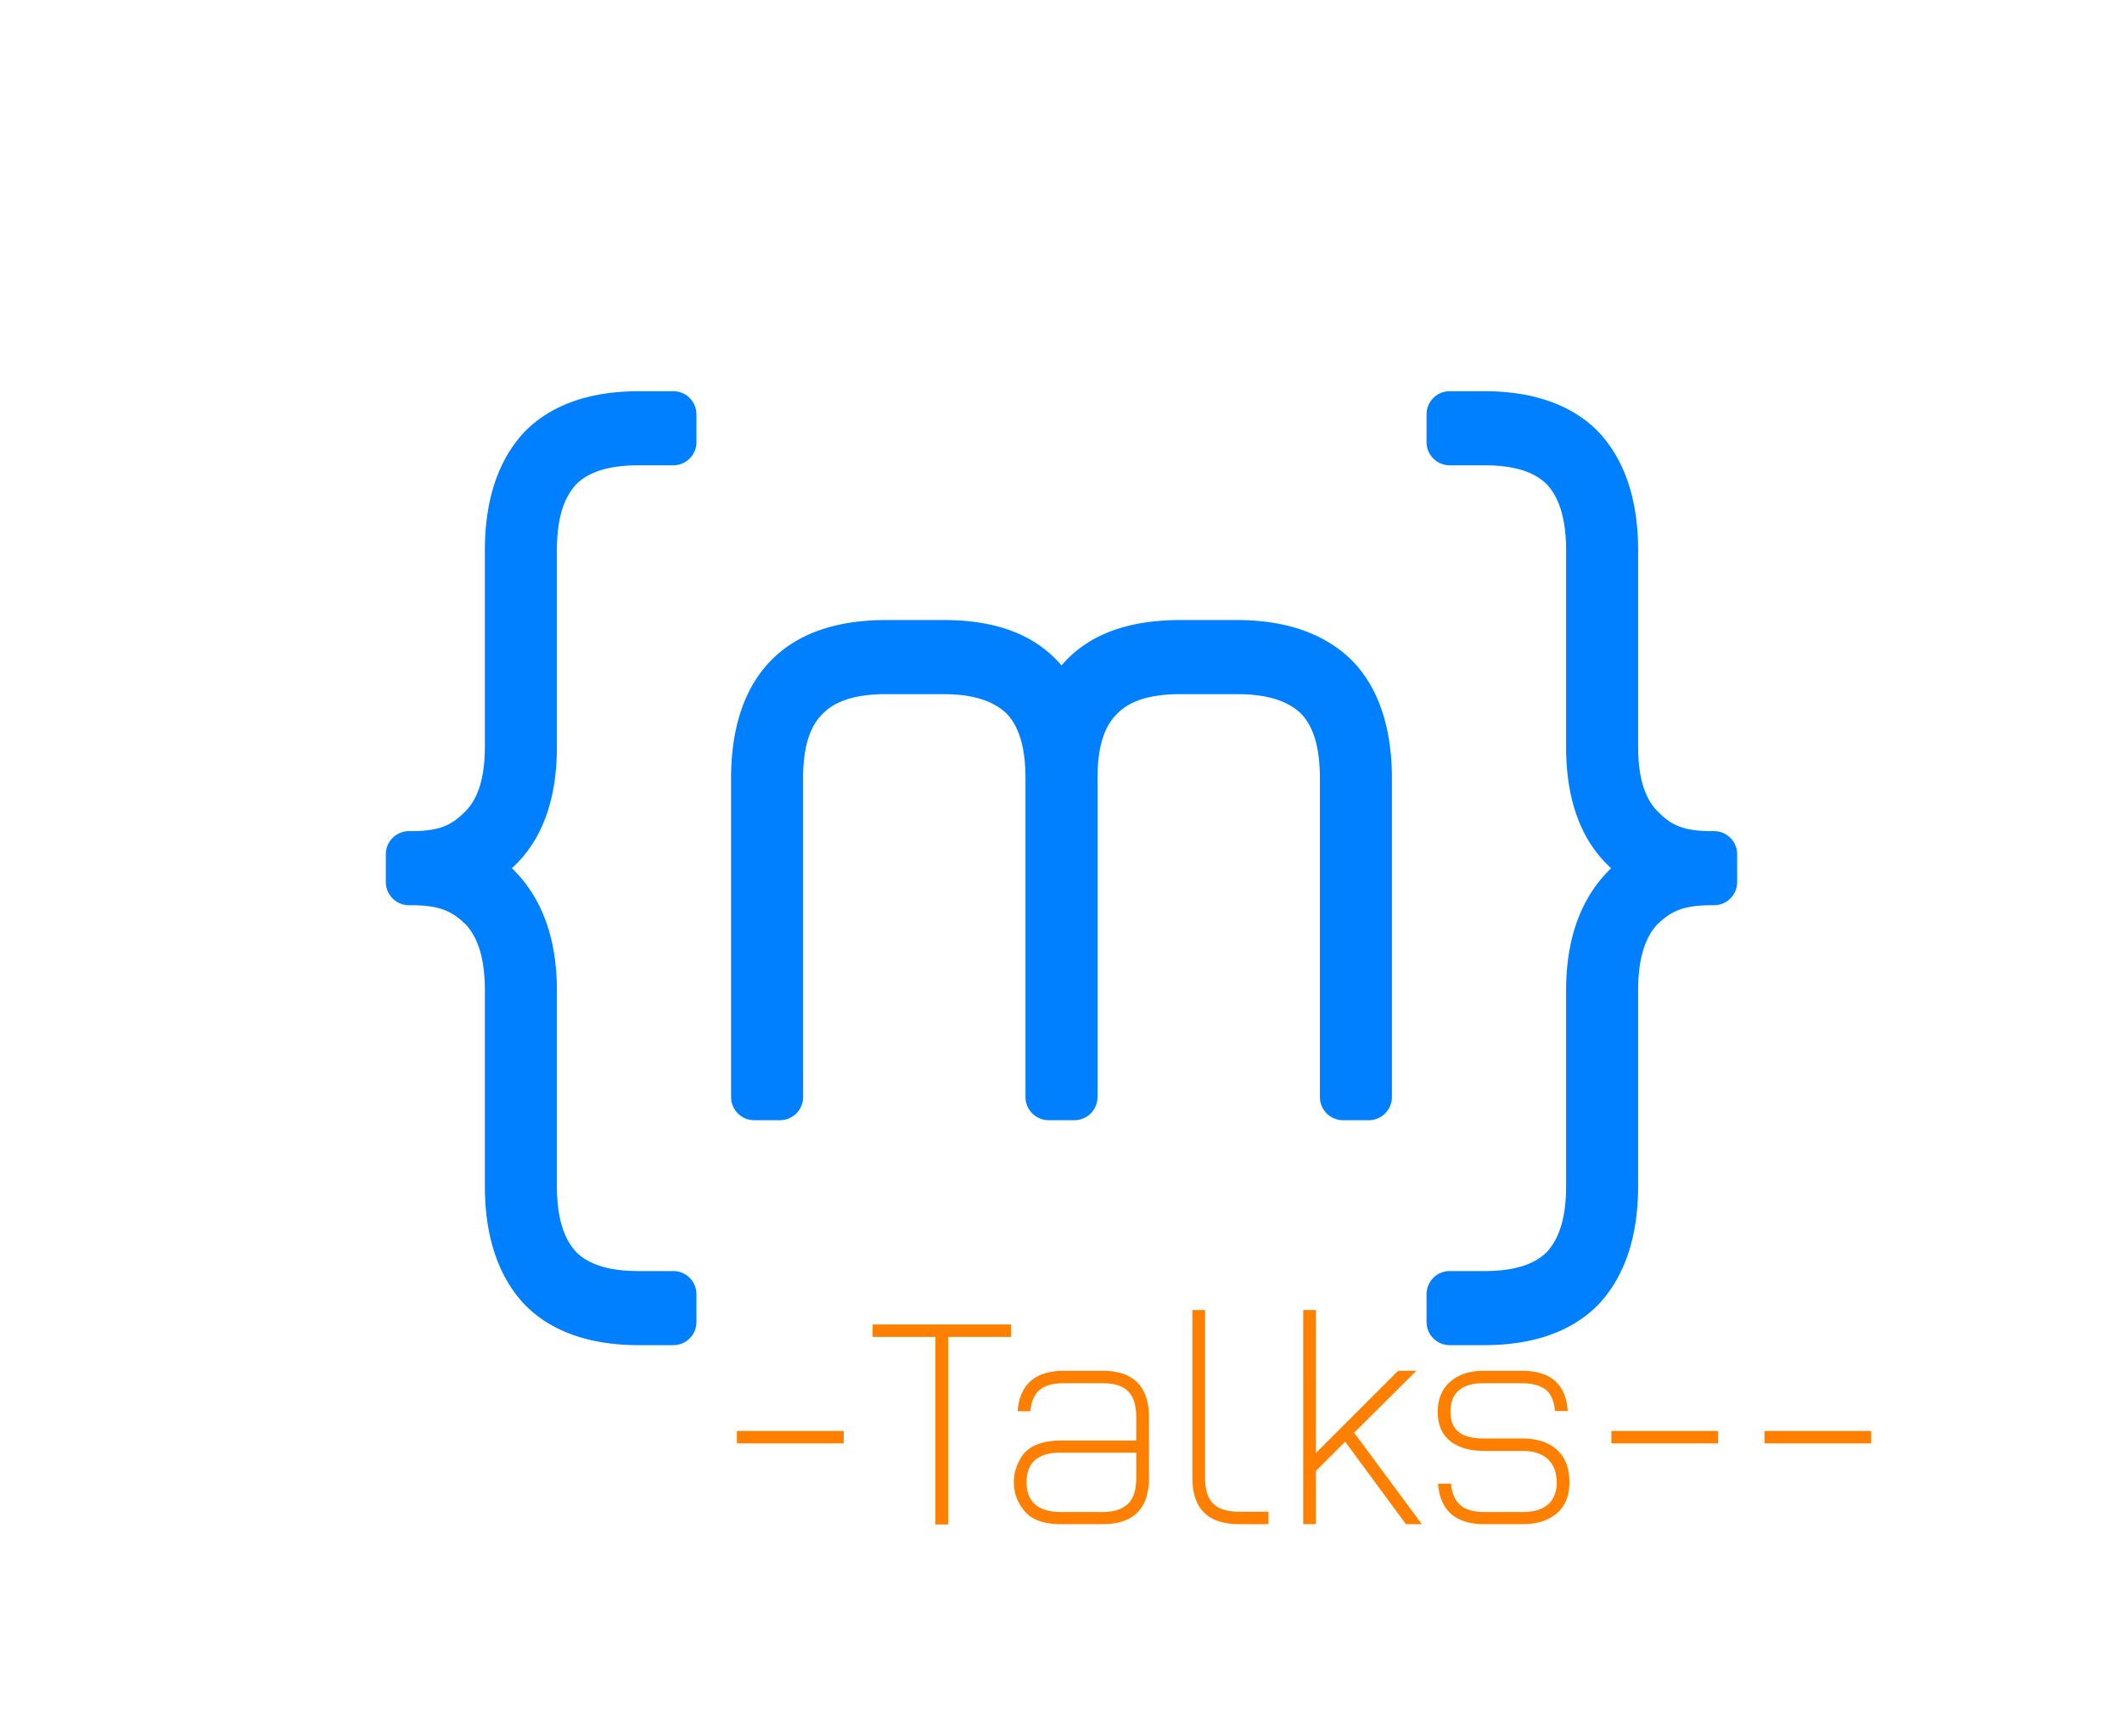 <svg xmlns="http://www.w3.org/2000/svg" viewBox="0 0 1100 900"><path fill="#ff8000" d="M382 741.7h55.35v6.45H382zm70.35-48.75h32.55v97.2h6.6v-97.2h32.55v-6.45h-71.7v6.45Zm81.75 38.55c.45-4.95 1.95-8.55 4.65-10.95 2.7-2.4 7.05-3.6 12.9-3.6h19.8c6.15 0 10.5 1.35 13.35 4.2 2.85 2.85 4.2 7.35 4.2 13.5v12h-39.3c-4.65 0-8.7.75-12.15 2.1a16.43 16.43 0 0 0-7.5 5.55c-1.65 2.4-2.7 4.8-3.45 7.05s-1.05 4.65-1.05 7.05c0 5.55 1.95 10.65 5.7 15s9.9 6.6 18.45 6.6h21.75c16.05 0 24.15-7.95 24.15-24v-31.35c0-16.05-8.1-24.15-24.15-24.15h-19.8c-15 0-23.1 7.05-24.15 21h6.6Zm37.35 52.2H549.7c-5.7 0-10.05-1.35-13.05-3.9s-4.5-6.45-4.5-11.4c0-10.35 5.85-15.45 17.55-15.45H589V766c0 6.15-1.35 10.5-4.2 13.35-2.85 2.85-7.2 4.35-13.35 4.35ZM624.7 679h-6.6v87c0 16.05 8.1 24 24.3 24h15.15v-6.45H642.4c-6.15 0-10.65-1.35-13.5-4.2-2.85-2.85-4.2-7.2-4.2-13.35v-87Zm104.1 111h8.25l-35.1-47.4 32.25-32.1h-9.45l-42.6 42.6V679h-6.6v111h6.6v-27.6l15.15-15.15L728.8 790Zm83.85-58.65c-.9-13.95-8.85-20.85-23.85-20.85h-19.65c-7.2 0-12.9 1.8-17.25 5.55s-6.6 9-6.6 15.75c0 6.6 2.1 11.55 6.3 15 4.2 3.45 10.2 5.25 17.85 5.25h19.95c5.7 0 10.05 1.5 13.05 4.35 3 2.85 4.5 6.9 4.5 12 0 4.95-1.5 8.7-4.35 11.25-3 2.7-7.35 4.05-13.2 4.05h-19.95c-5.55 0-9.75-1.2-12.45-3.6-2.7-2.25-4.35-6-4.8-11.1h-6.75c1.05 13.95 9.15 21 24 21h19.95c7.35 0 13.35-1.95 17.7-5.7s6.45-9.15 6.45-16.05c0-7.2-2.1-12.75-6.45-16.8-4.35-3.9-10.35-5.85-17.7-5.85h-19.95c-6 0-10.35-1.05-13.2-3.3-2.85-2.25-4.35-5.7-4.35-10.5 0-9.9 5.7-14.85 17.25-14.85h19.65c5.55 0 9.75 1.2 12.6 3.45 2.7 2.25 4.2 6 4.65 10.95h6.6Zm22.65 10.35h55.35v6.45H835.3zm79.35 0H970v6.45h-55.35z"/><path fill="#0080ff" d="M288.68 513.37c0-27.36-7.94-48.49-23.34-63.37 15.4-13.92 23.34-35.04 23.34-62.89V285.34c0-15.84 3.26-26.88 9.8-34.09 6.53-6.72 17.27-10.08 32.67-10.08h17.87a12 12 0 0 0 12-12v-14.4a12 12 0 0 0-12-12h-17.87c-25.67 0-45.74 7.2-59.27 21.12-13.54 14.4-20.54 35.05-20.54 61.45V387.1c0 15.36-3.27 26.4-9.8 33.13-7 7.2-13.07 10.56-28.47 10.56H212a12 12 0 0 0-12 12v14.4a12 12 0 0 0 12 12h1.07c15.4 0 21.47 3.36 28.47 10.08 6.53 7.2 9.8 18.25 9.8 34.09v101.3c0 26.4 7 47.04 20.54 61.44 13.53 13.92 33.6 21.12 59.27 21.12h17.87a12 12 0 0 0 12-12v-14.4a12 12 0 0 0-12-12h-17.87c-15.4 0-26.14-3.36-32.67-10.08-6.54-7.2-9.8-18.25-9.8-34.09v-101.3Zm268.24 67.25a12 12 0 0 0 12-12V403.47c0-15.84 3.27-26.88 10.27-33.6 6.54-6.72 17.27-10.08 32.67-10.08h29.4c15.4 0 26.14 3.36 33.15 10.08 6.53 6.72 9.8 17.76 9.8 33.6v165.15a12 12 0 0 0 12 12h13.33a12 12 0 0 0 12-12V403.47c0-26.4-7-47.04-20.53-60.96-14-13.93-34.07-21.13-59.74-21.13h-29.4c-27.54 0-48.08 7.68-61.61 23.53-13.54-15.85-33.6-23.53-61.15-23.53h-29.87c-26.13 0-46.2 7.2-59.74 21.13-13.53 13.92-20.53 34.56-20.53 60.96v165.15a12 12 0 0 0 12 12h13.34a12 12 0 0 0 12-12V403.47c0-15.84 3.26-26.88 10.26-33.6 6.54-6.72 17.27-10.08 32.67-10.08h29.87c14.94 0 25.67 3.36 32.68 10.08 6.53 6.72 9.8 17.76 9.8 33.6v165.15a12 12 0 0 0 12 12h13.33Zm254.91-67.25c0-27.36 7.94-48.49 23.34-63.37-15.4-13.92-23.34-35.04-23.34-62.89V285.34c0-15.84-3.27-26.88-9.8-34.09-6.53-6.72-17.27-10.08-32.67-10.08h-17.87a12 12 0 0 1-12-12v-14.4a12 12 0 0 1 12-12h17.87c25.67 0 45.74 7.2 59.27 21.12 13.54 14.4 20.54 35.05 20.54 61.45V387.1c0 15.36 3.27 26.4 9.8 33.13 7 7.2 13.07 10.56 28.47 10.56h1.07a12 12 0 0 1 8.49 3.51 12 12 0 0 1 3.51 8.49v14.4a12 12 0 0 1-3.51 8.49 12 12 0 0 1-8.49 3.51h-1.07c-15.4 0-21.47 3.36-28.47 10.08-6.53 7.2-9.8 18.25-9.8 34.09v101.3c0 26.4-7 47.04-20.54 61.44-13.53 13.92-33.6 21.12-59.27 21.12h-17.87a12 12 0 0 1-12-12v-14.4a12 12 0 0 1 12-12h17.87c15.4 0 26.14-3.36 32.67-10.08 6.53-7.2 9.8-18.25 9.8-34.09v-101.3Z"/></svg>
